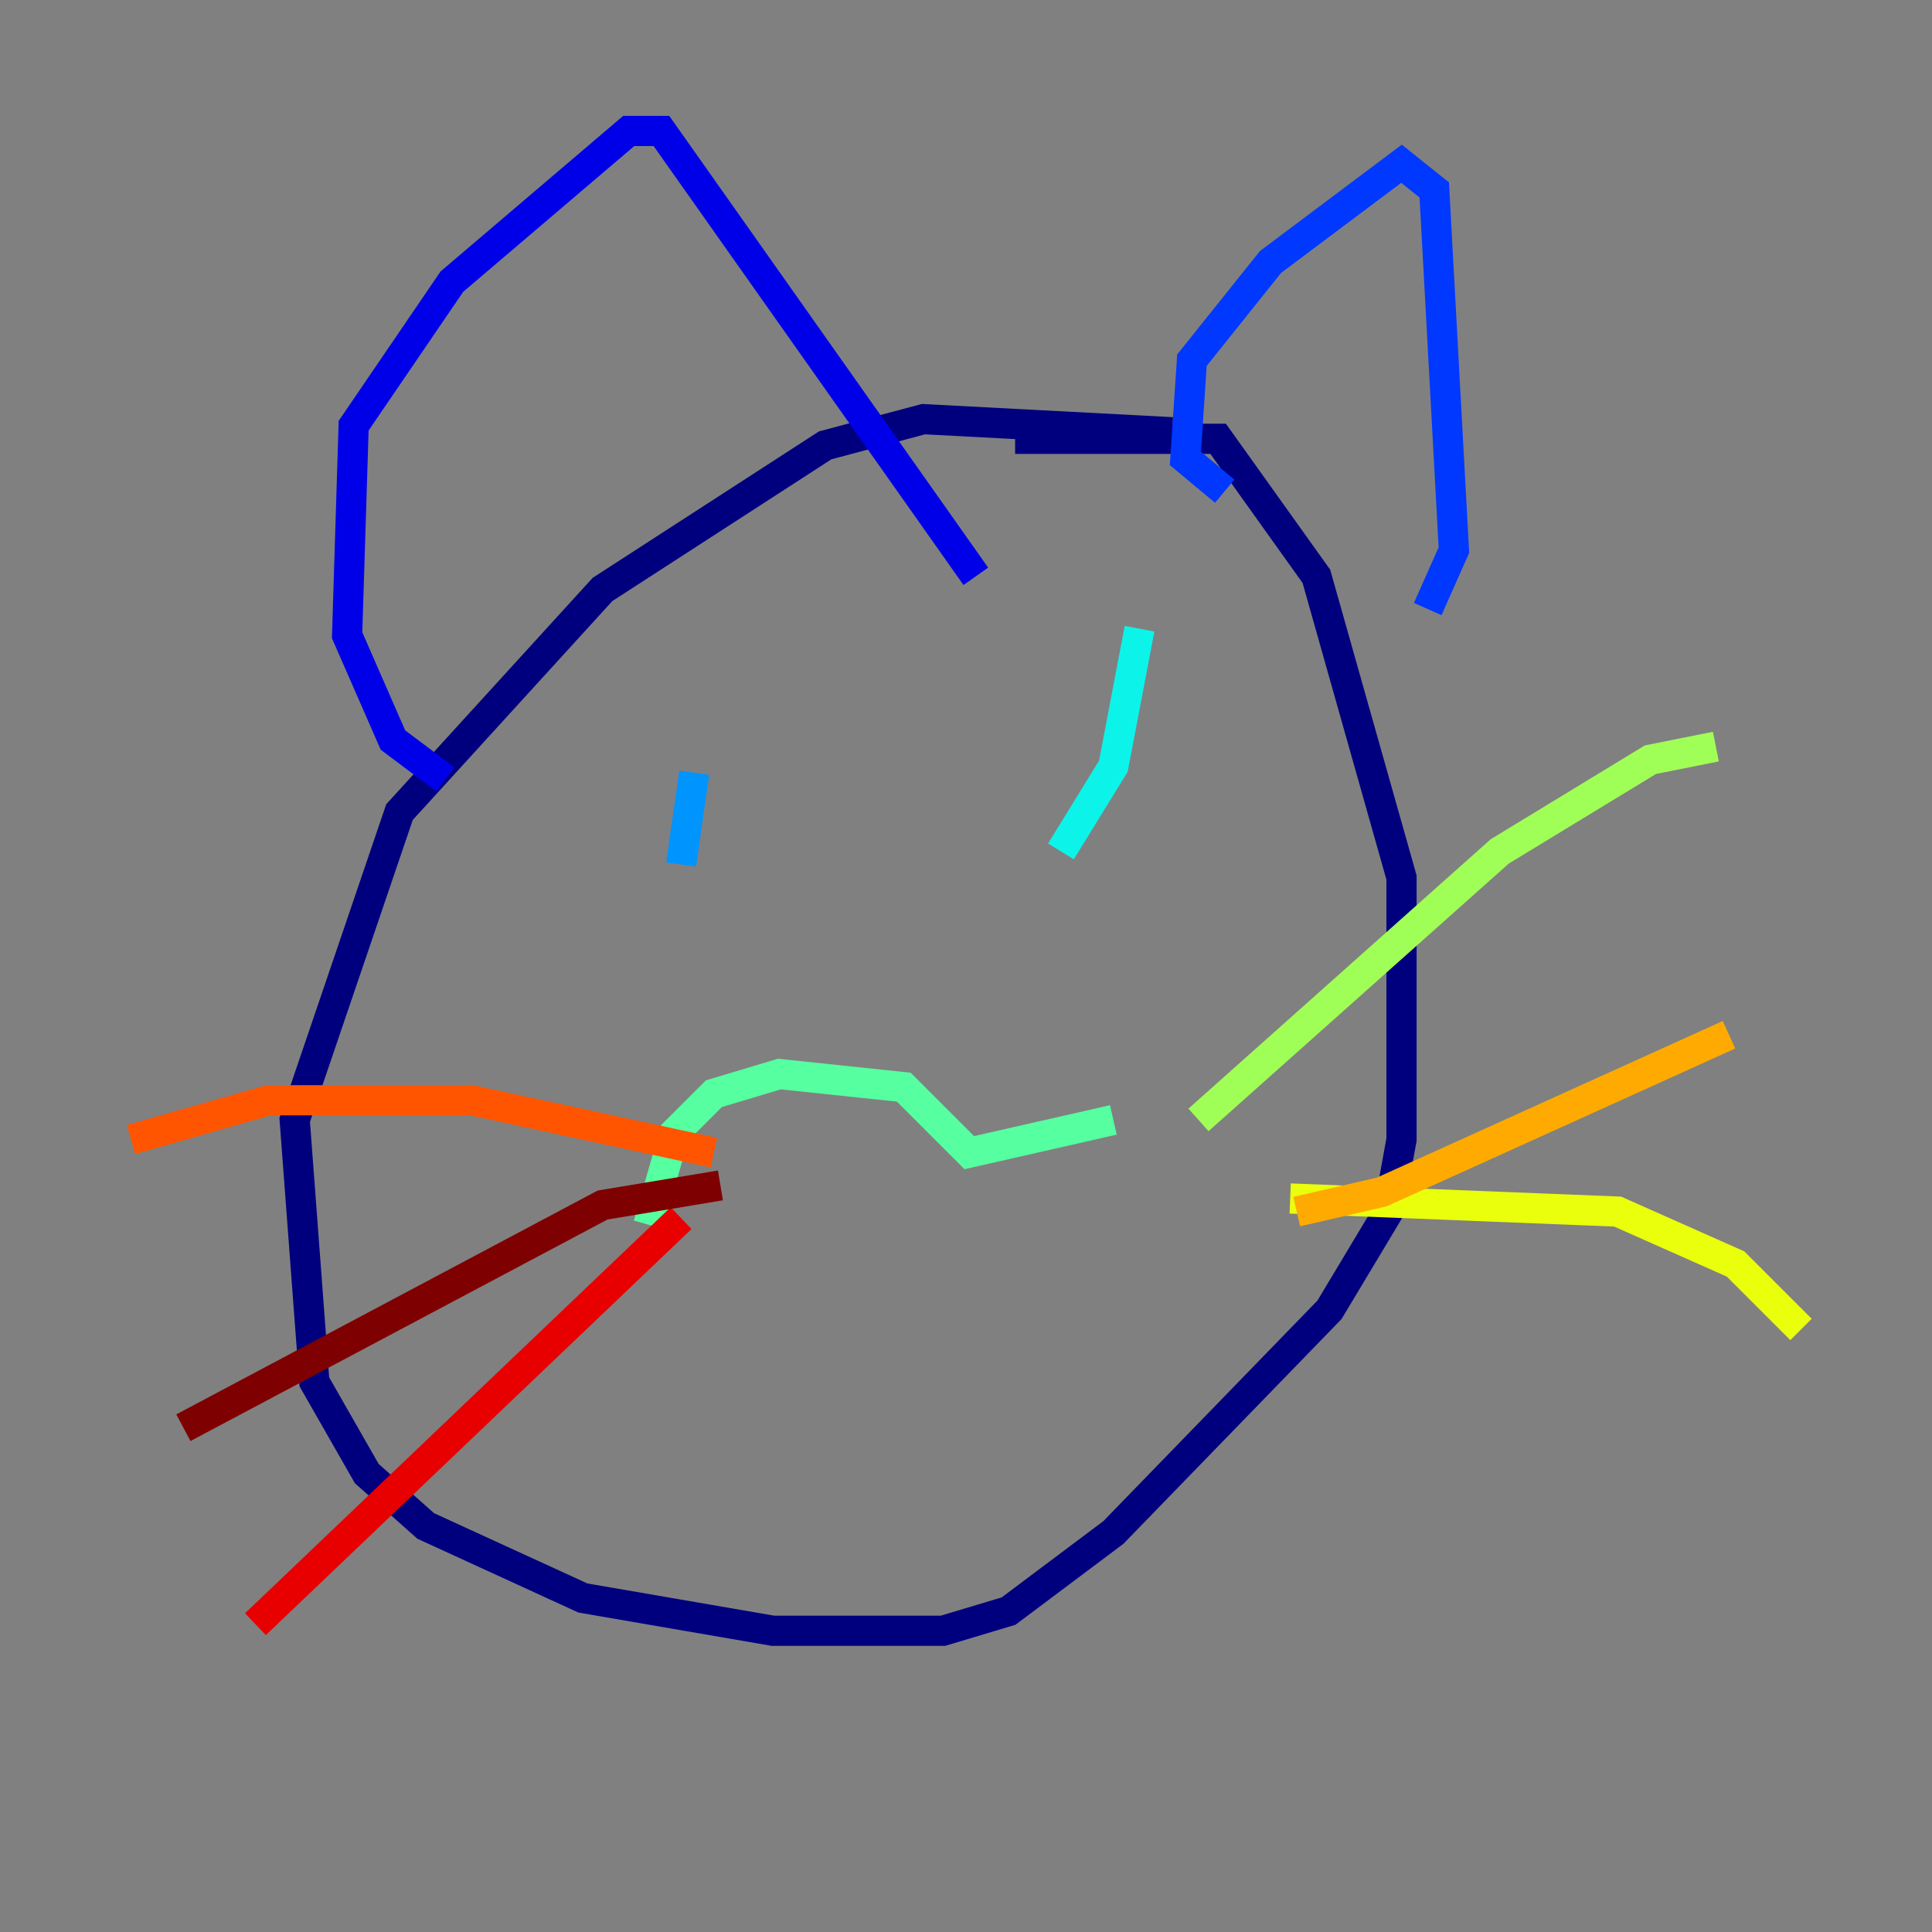 <?xml version="1.0" encoding="utf-8" ?>
<svg baseProfile="tiny" height="128" version="1.2" viewBox="0,0,128,128" width="128" xmlns="http://www.w3.org/2000/svg" xmlns:ev="http://www.w3.org/2001/xml-events" xmlns:xlink="http://www.w3.org/1999/xlink"><rect x="0" y="0" width="128" height="128" fill="#808080" stroke="none"/><defs /><polyline fill="none" points="77.668,28.637 61.18,27.77 54.671,29.505 39.919,39.051 26.468,53.803 19.525,74.197 20.827,91.552 24.298,97.627 28.203,101.098 38.617,105.871 51.2,108.041 62.481,108.041 66.82,106.739 73.763,101.532 88.081,86.78 91.986,80.271 92.854,75.498 92.854,58.142 87.214,38.183 80.705,29.071 67.254,29.071" stroke="#00007f" stroke-width="2" /><polyline fill="none" points="29.505,51.634 26.034,49.031 22.997,42.088 23.43,28.203 29.939,18.658 41.654,8.678 43.824,8.678 64.651,38.183" stroke="#0000e8" stroke-width="2" /><polyline fill="none" points="81.139,32.542 78.536,30.373 78.969,23.864 84.176,17.356 92.854,10.848 95.024,12.583 96.325,36.447 94.59,40.352" stroke="#0038ff" stroke-width="2" /><polyline fill="none" points="45.993,51.2 45.125,57.275" stroke="#0094ff" stroke-width="2" /><polyline fill="none" points="75.498,41.654 73.763,50.766 70.291,56.407" stroke="#0cf4ea" stroke-width="2" /><polyline fill="none" points="42.956,81.139 44.691,75.064 47.295,72.461 51.634,71.159 59.878,72.027 64.217,76.366 73.763,74.197" stroke="#56ffa0" stroke-width="2" /><polyline fill="none" points="79.403,74.197 99.363,56.407 109.342,50.332 113.681,49.464" stroke="#a0ff56" stroke-width="2" /><polyline fill="none" points="85.478,79.403 107.173,80.271 114.983,83.742 119.322,88.081" stroke="#eaff0c" stroke-width="2" /><polyline fill="none" points="85.912,80.271 91.552,78.969 114.549,68.556" stroke="#ffaa00" stroke-width="2" /><polyline fill="none" points="47.295,76.366 31.241,72.895 17.79,72.895 8.678,75.498" stroke="#ff5500" stroke-width="2" /><polyline fill="none" points="45.125,80.705 16.922,107.607" stroke="#e80000" stroke-width="2" /><polyline fill="none" points="47.729,78.536 39.919,79.837 12.149,94.59" stroke="#7f0000" stroke-width="2" /></svg>